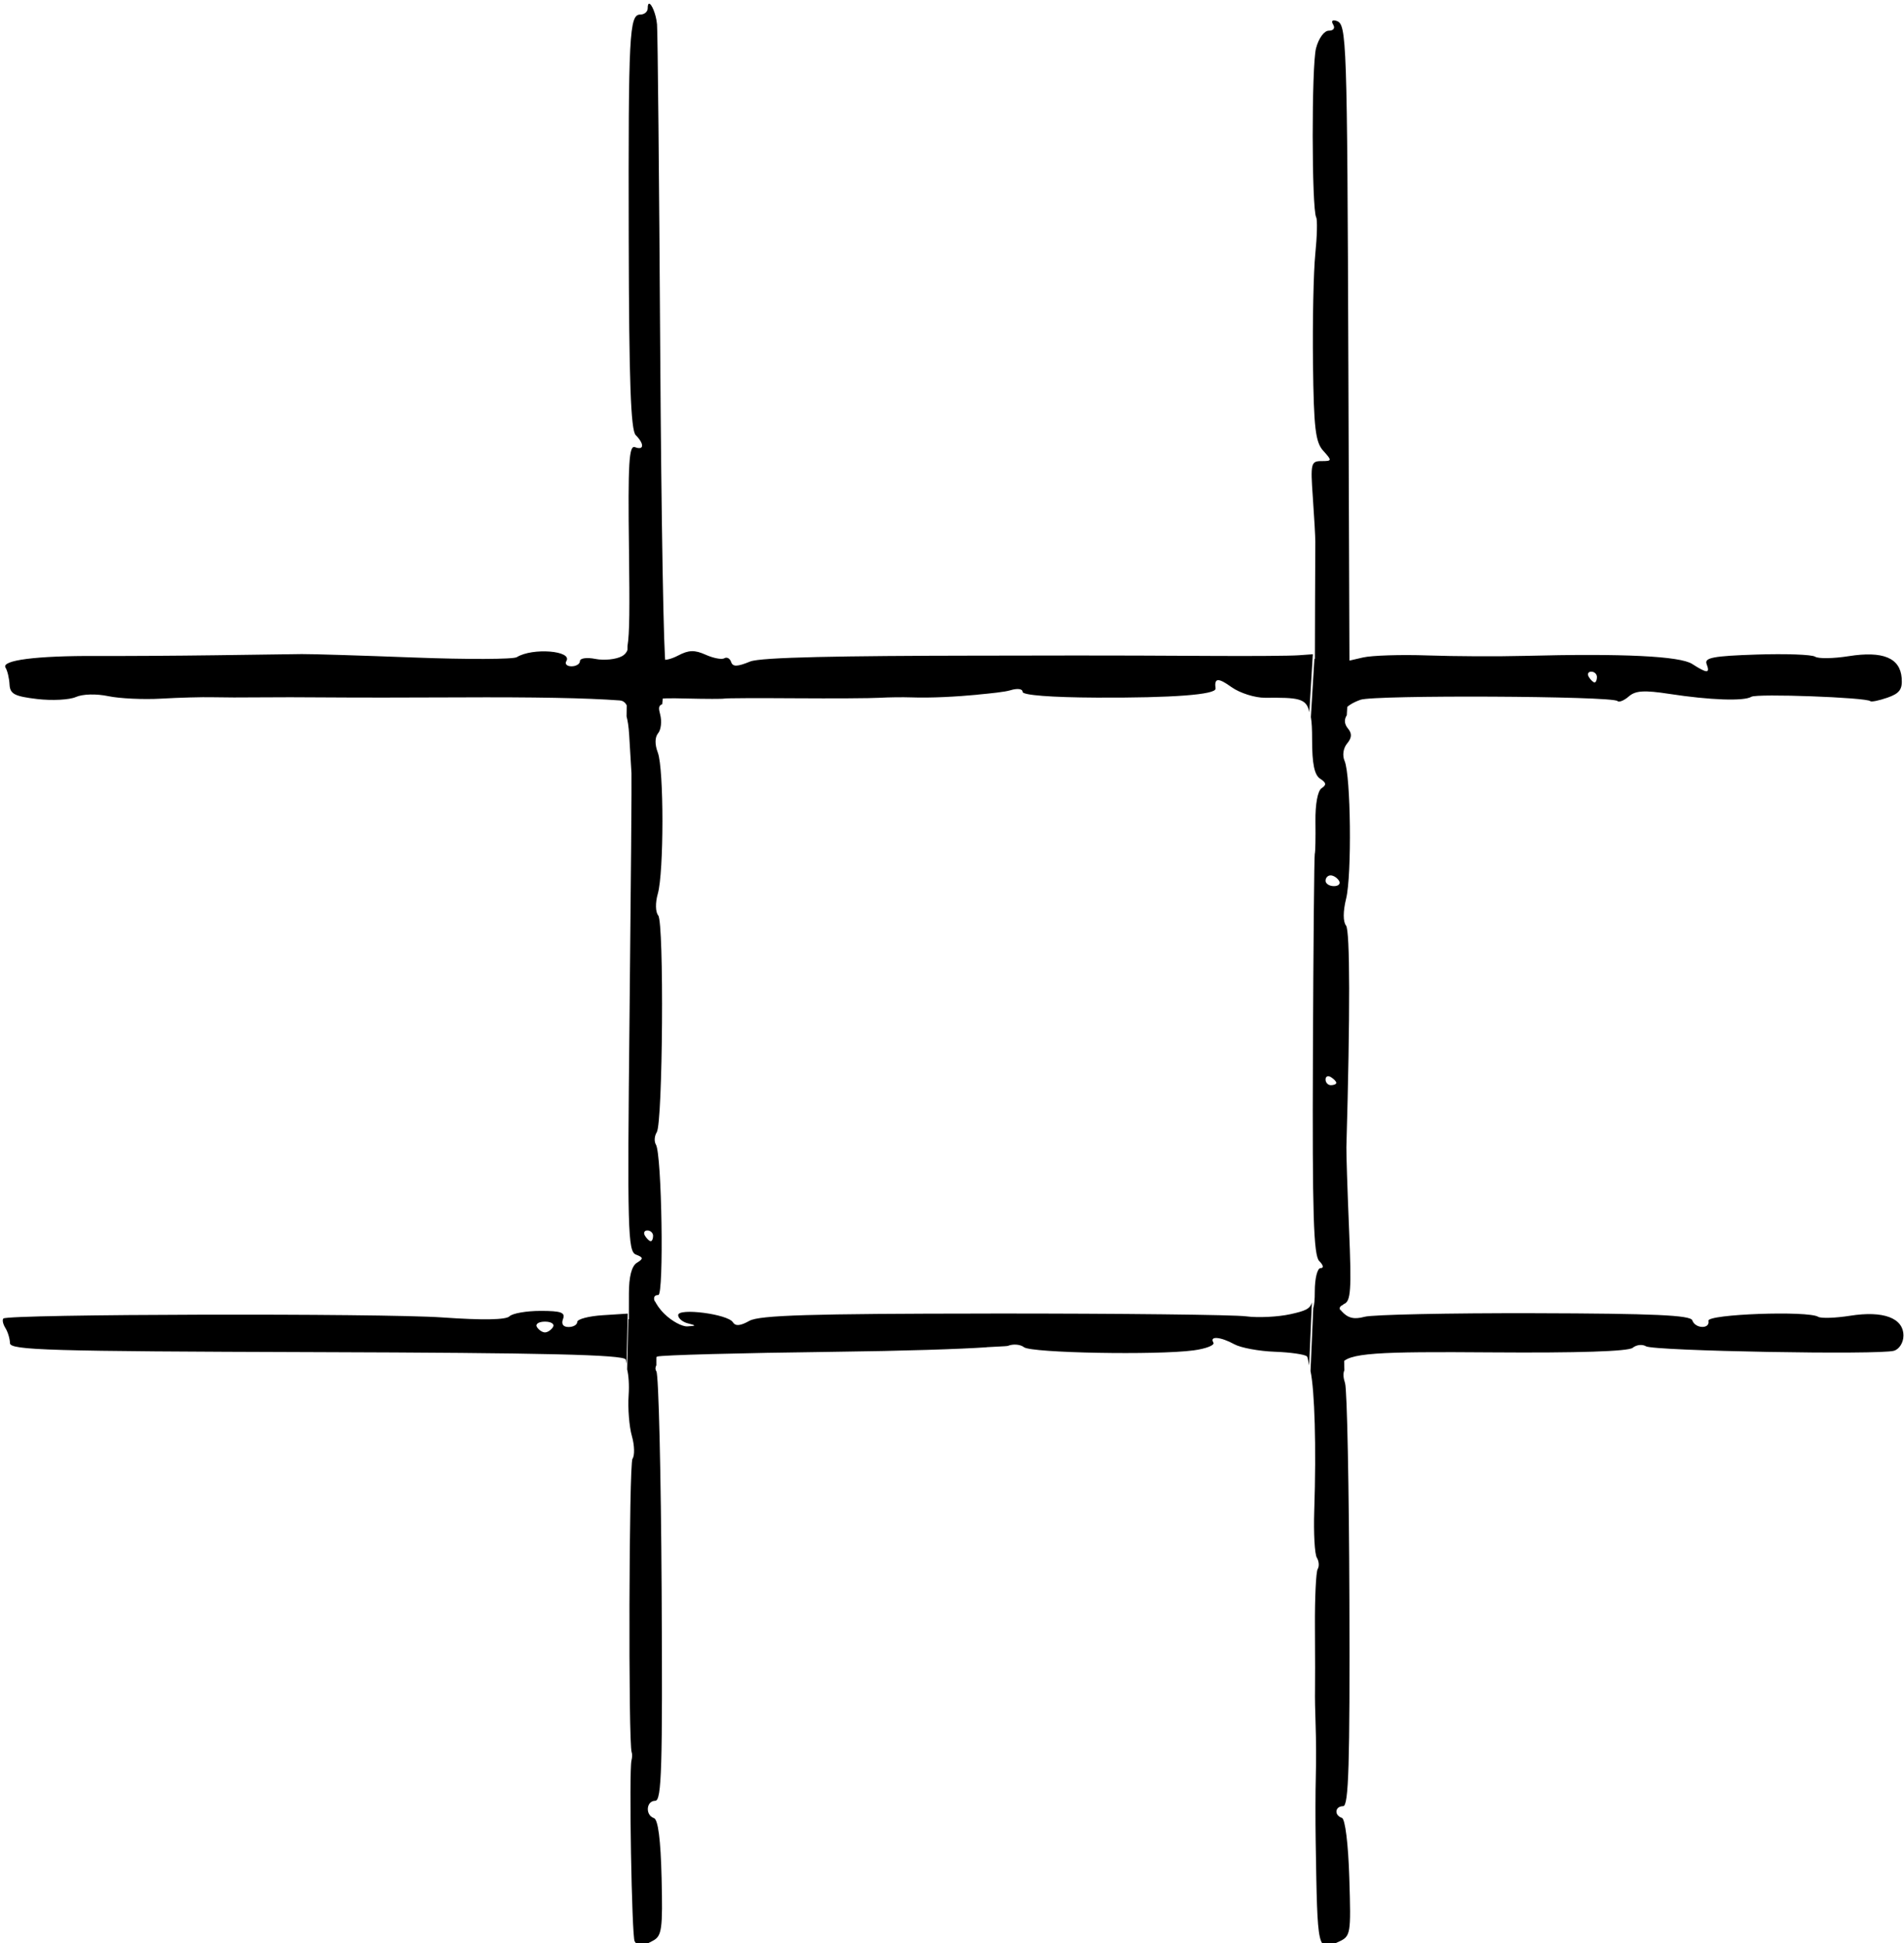 <svg id="svg-board" width="354.475" height="361.718" viewBox="0 0 93.788 95.705">
    <g transform="translate(-3.34,-112.274)">
      <path style="fill:#000000;stroke-width:0.267"
        d="m 35.915,144.744 -0.196,1.984 c 0.201,-0.072 0.627,-0.067 1.455,-0.048 0.943,0.023 1.775,0.023 1.848,0.002 0.074,-0.021 1.644,-0.028 3.49,-0.015 1.846,0.013 3.719,0.002 4.162,-0.024 0.443,-0.026 1.138,-0.034 1.544,-0.02 0.992,0.036 2.22,-0.033 3.298,-0.134 l -0.02,-1.922 c -6.669,0.01 -10.677,0.076 -11.204,0.29 -0.641,0.262 -0.856,0.267 -0.939,0.021 -0.059,-0.175 -0.209,-0.257 -0.333,-0.181 -0.124,0.075 -0.538,-0.003 -0.919,-0.174 -0.545,-0.245 -0.837,-0.236 -1.362,0.041 -0.355,0.187 -0.711,0.261 -0.823,0.18 z m 31.919,2.616 0.174,-2.861 -0.707,0.051 c -0.402,0.029 -2.283,0.043 -4.178,0.032 -5.747,-0.034 -8.395,-0.019 -11.674,-0.014 l 0.02,1.922 c 0.67,-0.063 1.36,-0.131 1.648,-0.219 0.341,-0.104 0.596,-0.069 0.596,0.082 0,0.162 1.412,0.271 3.645,0.282 3.741,0.018 5.895,-0.146 5.857,-0.446 -0.034,-0.266 -0.004,-0.402 0.118,-0.413 0.122,-0.011 0.336,0.104 0.671,0.343 0.411,0.292 1.157,0.528 1.657,0.524 1.61,-0.013 2.048,0.011 2.173,0.719 z m 1.847,-2.518 -0.141,2.43 c 0.133,-0.201 0.406,-0.384 0.814,-0.53 0.684,-0.244 12.407,-0.188 12.657,0.061 0.078,0.078 0.33,-0.024 0.561,-0.226 0.329,-0.289 0.758,-0.316 2.008,-0.124 1.994,0.307 3.666,0.365 4.029,0.141 0.27,-0.167 5.675,0.032 5.859,0.215 0.05,0.05 0.43,-0.028 0.845,-0.172 0.599,-0.208 0.744,-0.408 0.701,-0.965 -0.077,-0.995 -0.924,-1.345 -2.613,-1.078 -0.753,0.119 -1.497,0.13 -1.652,0.025 -0.155,-0.105 -1.454,-0.153 -2.886,-0.105 -2.125,0.07 -2.578,0.155 -2.459,0.464 0.183,0.476 0.03,0.477 -0.708,5.2e-4 -0.604,-0.389 -3.418,-0.525 -8.268,-0.399 -1.311,0.034 -3.457,0.024 -4.768,-0.022 -1.311,-0.046 -2.744,-10e-4 -3.185,0.101 z m 12.042,0.515 c 0.154,0 0.28,0.119 0.28,0.265 0,0.146 -0.053,0.265 -0.117,0.265 -0.064,0 -0.19,-0.119 -0.28,-0.265 -0.09,-0.146 -0.037,-0.265 0.117,-0.265 z m -47.402,1.971 0.046,-3.464 c -0.072,0.437 -0.186,0.622 -0.396,0.734 -0.293,0.156 -0.877,0.216 -1.299,0.132 -0.425,-0.085 -0.765,-0.038 -0.765,0.105 0,0.142 -0.187,0.258 -0.415,0.258 -0.228,0 -0.343,-0.116 -0.255,-0.257 0.319,-0.514 -1.671,-0.671 -2.441,-0.193 -0.174,0.108 -2.449,0.116 -5.055,0.017 -2.606,-0.099 -5.097,-0.176 -5.536,-0.17 -0.439,0.005 -2.355,0.032 -4.257,0.058 -1.902,0.026 -4.536,0.042 -5.853,0.036 -2.958,-0.015 -4.709,0.209 -4.483,0.574 0.093,0.149 0.181,0.523 0.197,0.83 0.024,0.468 0.245,0.584 1.359,0.716 0.732,0.086 1.591,0.042 1.909,-0.099 0.336,-0.149 1.004,-0.166 1.596,-0.042 0.56,0.118 1.736,0.173 2.614,0.122 0.878,-0.051 2.015,-0.082 2.528,-0.069 0.512,0.013 1.53,0.015 2.262,0.006 0.732,-0.009 2.288,-0.008 3.459,0.003 1.171,0.011 4.044,0.01 6.386,-0.002 3.747,-0.019 6.311,0.03 7.948,0.151 0.247,0.018 0.369,0.211 0.453,0.553 z" />
      <path style="fill:#000000;stroke-width:0.266"
        d="m 35.576,176.319 -0.008,2.92 c 0.034,-0.06 0.075,-0.119 0.155,-0.149 0.193,-0.071 4.082,-0.176 8.642,-0.232 3.586,-0.044 6.248,-0.135 7.58,-0.224 l -0.018,-1.661 c -8.62,0.006 -11.178,0.08 -11.672,0.358 -0.449,0.253 -0.689,0.273 -0.817,0.068 -0.249,-0.399 -2.693,-0.716 -2.693,-0.349 0,0.155 0.211,0.336 0.468,0.403 v -5.2e-4 c 0.436,0.113 0.435,0.123 -0.012,0.152 -0.264,0.017 -0.776,-0.262 -1.137,-0.619 -0.265,-0.262 -0.384,-0.47 -0.487,-0.667 z m -1.372,3.124 0.057,-2.467 -1.23,0.079 c -0.692,0.044 -1.258,0.193 -1.258,0.331 0,0.138 -0.192,0.25 -0.426,0.25 -0.269,0 -0.37,-0.146 -0.273,-0.397 0.122,-0.319 -0.097,-0.397 -1.11,-0.397 -0.694,0 -1.383,0.12 -1.53,0.268 -0.175,0.175 -1.323,0.194 -3.297,0.055 -3.046,-0.213 -21.41,-0.169 -21.631,0.052 -0.065,0.065 -0.021,0.275 0.099,0.467 0.12,0.192 0.221,0.527 0.225,0.746 0.006,0.348 1.882,0.402 15.073,0.443 11.266,0.035 15.115,0.126 15.259,0.36 0.02,0.032 0.027,0.147 0.042,0.21 z m -4.02,-2.072 c 0.308,0 0.487,0.119 0.397,0.265 -0.09,0.146 -0.269,0.265 -0.397,0.265 -0.128,0 -0.307,-0.119 -0.397,-0.265 -0.09,-0.146 0.089,-0.265 0.397,-0.265 z m 37.643,2.151 0.135,-3.092 c -0.096,0.322 -0.339,0.415 -1.052,0.573 -0.62,0.137 -1.605,0.185 -2.188,0.107 -0.584,-0.079 -6.193,-0.141 -12.466,-0.139 -0.226,8e-5 -0.242,0.003 -0.46,0.004 l 0.018,1.661 c 0.359,-0.024 1.118,-0.049 1.173,-0.071 0.257,-0.106 0.615,-0.076 0.796,0.067 0.357,0.283 6.53,0.397 8.349,0.155 0.618,-0.083 1.059,-0.256 0.979,-0.385 -0.208,-0.335 0.35,-0.29 1.03,0.083 0.319,0.175 1.213,0.341 1.988,0.369 0.775,0.028 1.489,0.131 1.588,0.229 0.043,0.043 0.074,0.272 0.11,0.44 z m 1.521,-2.777 0.066,2.736 c 0.255,-0.581 1.829,-0.638 7.375,-0.596 4.277,0.032 6.761,-0.048 6.974,-0.225 0.182,-0.151 0.477,-0.185 0.655,-0.075 0.377,0.233 11.533,0.433 12.219,0.22 0.263,-0.082 0.464,-0.405 0.464,-0.746 0,-0.866 -0.99,-1.236 -2.619,-0.979 -0.73,0.115 -1.441,0.139 -1.581,0.053 -0.503,-0.311 -5.474,-0.13 -5.405,0.196 0.089,0.417 -0.655,0.397 -0.795,-0.022 -0.085,-0.254 -1.892,-0.335 -7.772,-0.35 -4.214,-0.011 -7.981,0.068 -8.371,0.175 -0.522,0.142 -0.822,0.069 -1.137,-0.279 -0.048,-0.053 -0.037,-0.063 -0.073,-0.106 z" />
      <path style="fill:none;stroke-linecap:butt;stroke-linejoin:miter;stroke-miterlimit:4;stroke-opacity:1"
        d="M 97.019,145.592 3.341,145.659" id="svg-board-line1" class="svg-board-line" />
      <path style="fill:none;stroke-linecap:butt;stroke-linejoin:miter;stroke-miterlimit:4;stroke-opacity:1"
        d="M 97.126,178.065 3.408,177.931 v 0 0" id="svg-board-line2" class="svg-board-line" />
      <path style="fill:#000000;stroke-width:1"
        d="m 260.279,427.555 c -0.111,0.121 -0.07,0.358 0.139,0.695 0.401,0.649 0.057,1.129 -0.812,1.129 -0.863,0 -1.882,1.396 -2.373,3.25 -0.848,3.199 -0.823,29.905 0.029,31.455 0.24,0.437 0.165,3.495 -0.168,6.795 -0.333,3.3 -0.526,12.451 -0.43,20.334 0.146,12.038 0.451,14.64 1.908,16.25 1.657,1.831 1.644,1.916 -0.34,1.916 -1.945,0 -2.046,0.429 -1.596,6.75 0.264,3.713 0.47,7.425 0.459,8.25 -0.011,0.825 -0.032,6.056 -0.047,11.625 l -0.027,10.125 -0.092,0.006 -0.658,10.814 c 0.178,1.007 0.229,2.317 0.229,4.215 0,4.492 0.428,6.561 1.5,7.25 1.144,0.736 1.209,1.152 0.273,1.758 -0.739,0.479 -1.197,2.964 -1.152,6.25 0.041,3 -0.014,5.68 -0.123,5.955 -0.108,0.275 -0.265,17.119 -0.348,37.43 -0.12,29.431 0.119,37.197 1.172,38.25 0.784,0.784 0.886,1.32 0.25,1.32 -0.597,0 -1.072,1.919 -1.072,4.332 0,1.54 -0.079,2.426 -0.283,3.111 l -0.51,11.688 c 0.762,3.614 1.091,13.931 0.693,25.938 -0.138,4.161 0.078,8.099 0.48,8.75 0.403,0.651 0.475,1.6 0.16,2.109 -0.315,0.509 -0.546,5.347 -0.512,10.75 0.034,5.403 0.038,10.724 0.012,11.824 -0.028,1.1 0.024,4.025 0.115,6.5 0.093,2.475 0.107,6.75 0.033,9.5 -0.074,2.75 -0.085,8.15 -0.023,12 0.329,20.643 0.302,20.518 4.203,18.74 2.325,-1.06 2.371,-1.331 2.047,-11.896 -0.194,-6.329 -0.764,-10.958 -1.375,-11.162 -1.481,-0.494 -1.298,-2.182 0.236,-2.182 1.021,0 1.256,-7.763 1.156,-38.25 -0.069,-21.038 -0.432,-39.198 -0.805,-40.357 -0.324,-1.01 -0.405,-1.786 -0.127,-2.42 l -0.25,-10.34 c -0.815,-0.971 -0.835,-1.429 -0.043,-1.795 0.112,-0.052 0.068,-0.115 0.211,-0.17 1.279,-0.491 1.424,-2.597 0.953,-13.873 -0.305,-7.312 -0.528,-14.195 -0.498,-15.295 0.708,-24.707 0.682,-40.228 -0.066,-41.174 -0.571,-0.724 -0.566,-2.641 0.016,-5 1.077,-4.372 0.873,-22.938 -0.281,-25.588 -0.45,-1.034 -0.257,-2.378 0.467,-3.25 0.882,-1.063 0.929,-1.854 0.168,-2.771 -0.697,-0.84 -0.748,-1.693 -0.23,-2.477 l 0.533,-9.186 -0.035,0.008 -0.203,-55.281 c -0.225,-61.609 -0.305,-63.968 -2.193,-64.598 -0.397,-0.132 -0.659,-0.128 -0.77,-0.008 z m -0.986,196.197 c 0.181,-0.08 0.432,-0.043 0.707,0.127 0.55,0.34 1,0.816 1,1.059 0,0.243 -0.45,0.441 -1,0.441 -0.55,0 -1,-0.478 -1,-1.061 0,-0.291 0.112,-0.486 0.293,-0.566 z m 0.648,-37.373 c 0.518,0 1.219,0.45 1.559,1 0.34,0.55 -0.084,1 -0.941,1 -0.857,0 -1.559,-0.45 -1.559,-1 0,-0.55 0.424,-1 0.941,-1 z"
        transform="scale(0.265)" />
      <path style="fill:none;stroke-linecap:butt;stroke-linejoin:miter;stroke-miterlimit:4;stroke-opacity:1"
        d="m 68.755,207.977 -0.067,-48.036 0.177,-47.218 v 0" id="svg-board-line3"
        class="svg-board-line" />
      <path style="fill:#000000;stroke-width:1"
        d="m 133,584.379 c -0.55,0 -1,0.45 -1,1 0,0.55 0.45,1 1,1 0.55,0 1,-0.45 1,-1 0,-0.55 -0.45,-1 -1,-1 z m -0.059,68 c 0.582,0 1.059,0.45 1.059,1 0,0.55 -0.199,1 -0.441,1 -0.243,0 -0.719,-0.45 -1.059,-1 -0.34,-0.55 -0.141,-1 0.441,-1 z m 0.297,-228.016 c -0.144,0.03 -0.238,0.289 -0.238,0.85 0,0.642 -0.616,1.168 -1.369,1.168 -2.058,0 -2.235,3.386 -2.158,41.721 0.053,26.426 0.378,35.528 1.299,36.449 1.636,1.637 1.563,2.895 -0.133,2.244 -1.125,-0.432 -1.32,2.875 -1.119,19.059 0.136,10.97 0.112,15.535 -0.273,17.881 l -0.174,13.094 c 0.208,0.85 0.385,1.754 0.49,3.551 0.176,3.025 0.366,6.175 0.422,7 0.056,0.825 -0.107,21.153 -0.361,45.174 -0.422,39.835 -0.318,43.728 1.18,44.303 1.412,0.542 1.436,0.757 0.174,1.537 -0.957,0.592 -1.468,2.569 -1.471,5.695 l -0.006,4.791 -0.104,0.006 -0.215,9.324 c 0.26,1.041 0.407,2.83 0.273,4.809 -0.164,2.431 0.108,5.834 0.604,7.562 0.496,1.728 0.547,3.628 0.115,4.221 -0.655,0.9 -0.797,53.051 -0.148,54.578 0.117,0.275 0.099,0.95 -0.039,1.5 -0.488,1.948 0.049,32.748 0.586,33.617 h -0.006 c 0.694,1.123 1.138,1.109 3.414,-0.109 1.654,-0.885 1.826,-2.144 1.6,-11.693 -0.167,-7.061 -0.65,-10.835 -1.42,-11.092 -1.652,-0.551 -1.451,-3.223 0.242,-3.223 1.189,0 1.373,-6.077 1.186,-39.295 -0.122,-21.613 -0.559,-39.842 -0.971,-40.508 -0.251,-0.406 -0.201,-0.8 -0.014,-1.139 l 0.029,-11.035 c -0.603,-1.155 -0.698,-2.025 0.34,-2.025 1.068,0 0.651,-26.184 -0.445,-27.957 -0.354,-0.573 -0.285,-1.605 0.154,-2.293 1.129,-1.765 1.381,-38.97 0.273,-40.305 -0.522,-0.629 -0.556,-2.353 -0.078,-4.023 1.143,-3.997 1.147,-23.228 0.006,-26.23 -0.583,-1.534 -0.563,-2.871 0.055,-3.615 0.539,-0.649 0.712,-2.204 0.385,-3.453 -0.288,-1.101 -0.378,-1.667 0.375,-1.939 l 0.729,-7.498 c -0.015,-0.011 -0.07,0.007 -0.082,-0.006 -0.363,-0.363 -0.822,-26.651 -1.02,-58.418 -0.198,-31.767 -0.464,-58.959 -0.592,-60.426 -0.173,-1.982 -1.061,-3.941 -1.494,-3.85 z"
        transform="scale(0.265)" />
      <path style="fill:none;stroke-linecap:butt;stroke-linejoin:miter;stroke-miterlimit:4;stroke-opacity:1"
        d="m 34.945,207.785 0.067,-47.224 0.24,-48.281 v 0" id="svg-board-line4"
        class="svg-board-line" />
    </g>
  </svg>